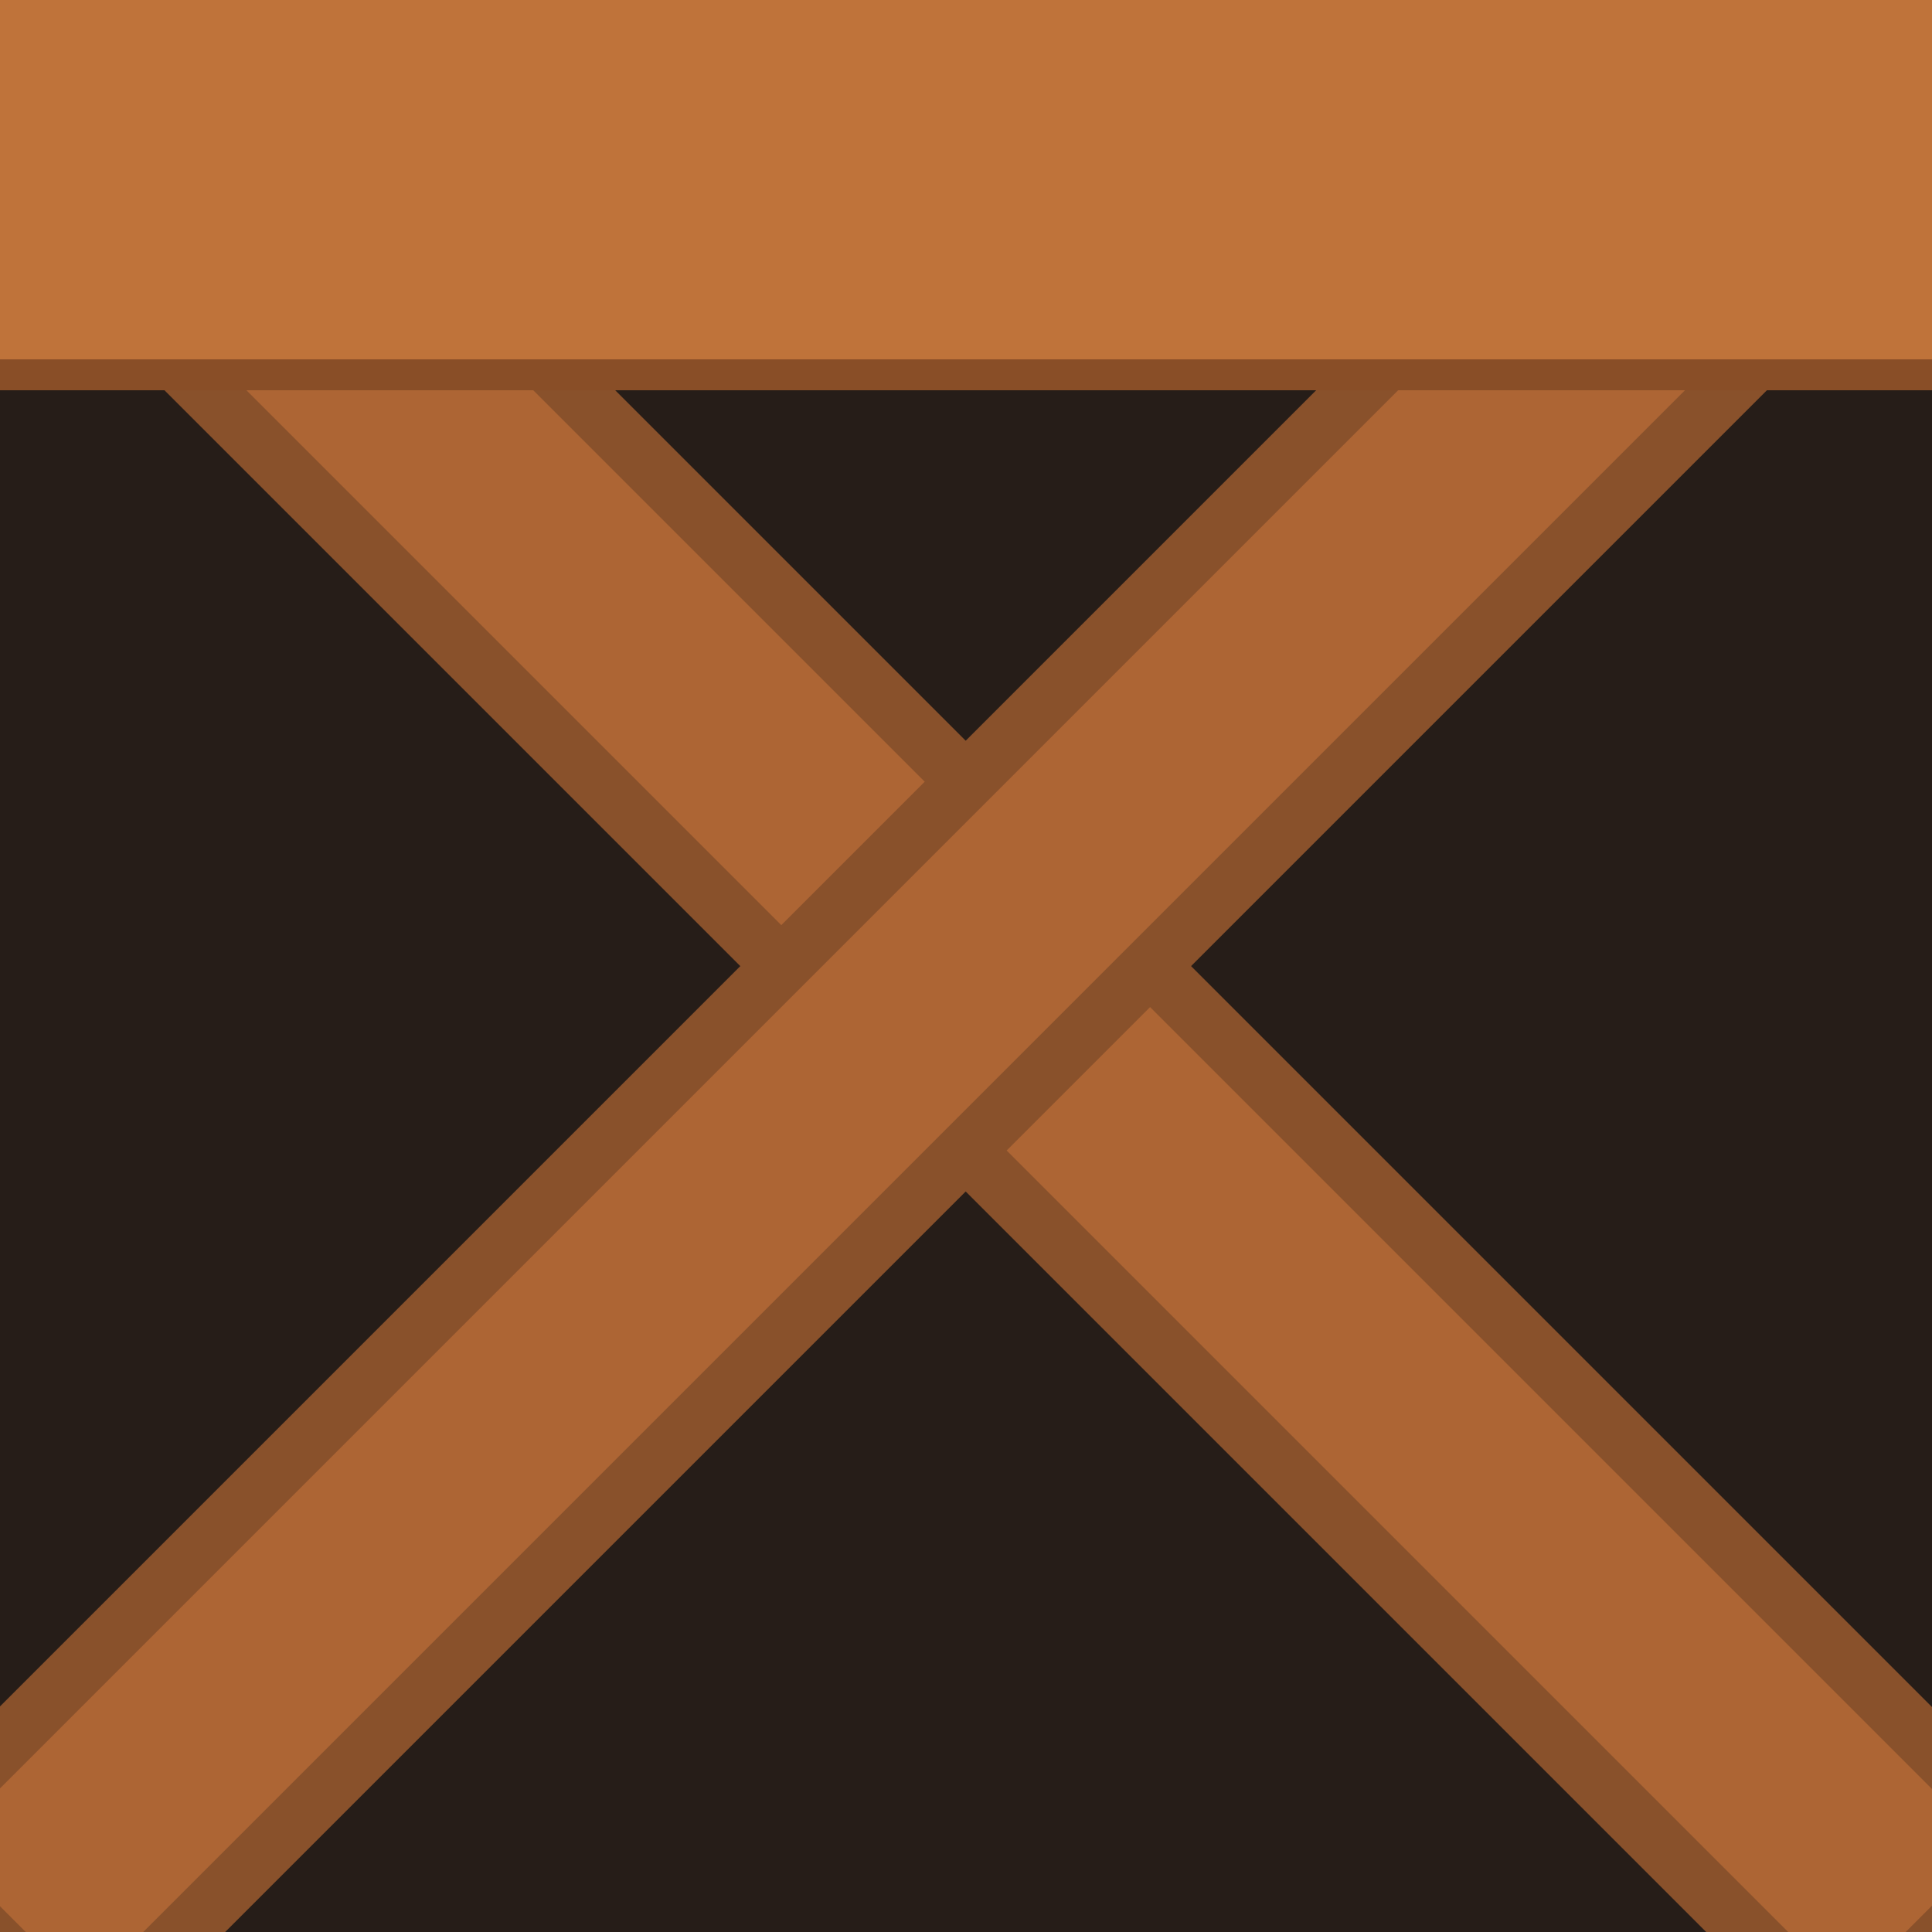<?xml version="1.0" encoding="utf-8"?>
<!-- Generator: Adobe Illustrator 19.2.1, SVG Export Plug-In . SVG Version: 6.00 Build 0)  -->
<svg version="1.1" id="Слой_1" xmlns="http://www.w3.org/2000/svg" xmlns:xlink="http://www.w3.org/1999/xlink" x="0px" y="0px"
	 viewBox="0 0 100 100" style="enable-background:new 0 0 100 100;" xml:space="preserve">
<style type="text/css">
	.st0{fill:#261D18;}
	.st1{fill:#AD6534;stroke:#89512B;stroke-width:3;stroke-miterlimit:10;}
	.st2{fill:#BF733A;}
	.st3{fill:#894E27;}
</style>
<rect y="20.2" class="st0" width="100" height="79.8"/>
<rect x="43.2" y="-21.3" transform="matrix(0.707 -0.707 0.707 0.707 -20.706 49.945)" class="st1" width="13.5" height="142.6"/>
<rect x="-21.4" y="43" transform="matrix(0.707 -0.707 0.707 0.707 -20.443 50.086)" class="st1" width="143.3" height="13.5"/>
<rect class="st2" width="100" height="20.2"/>
<rect y="18.6" class="st3" width="100" height="1.6"/>
</svg>

